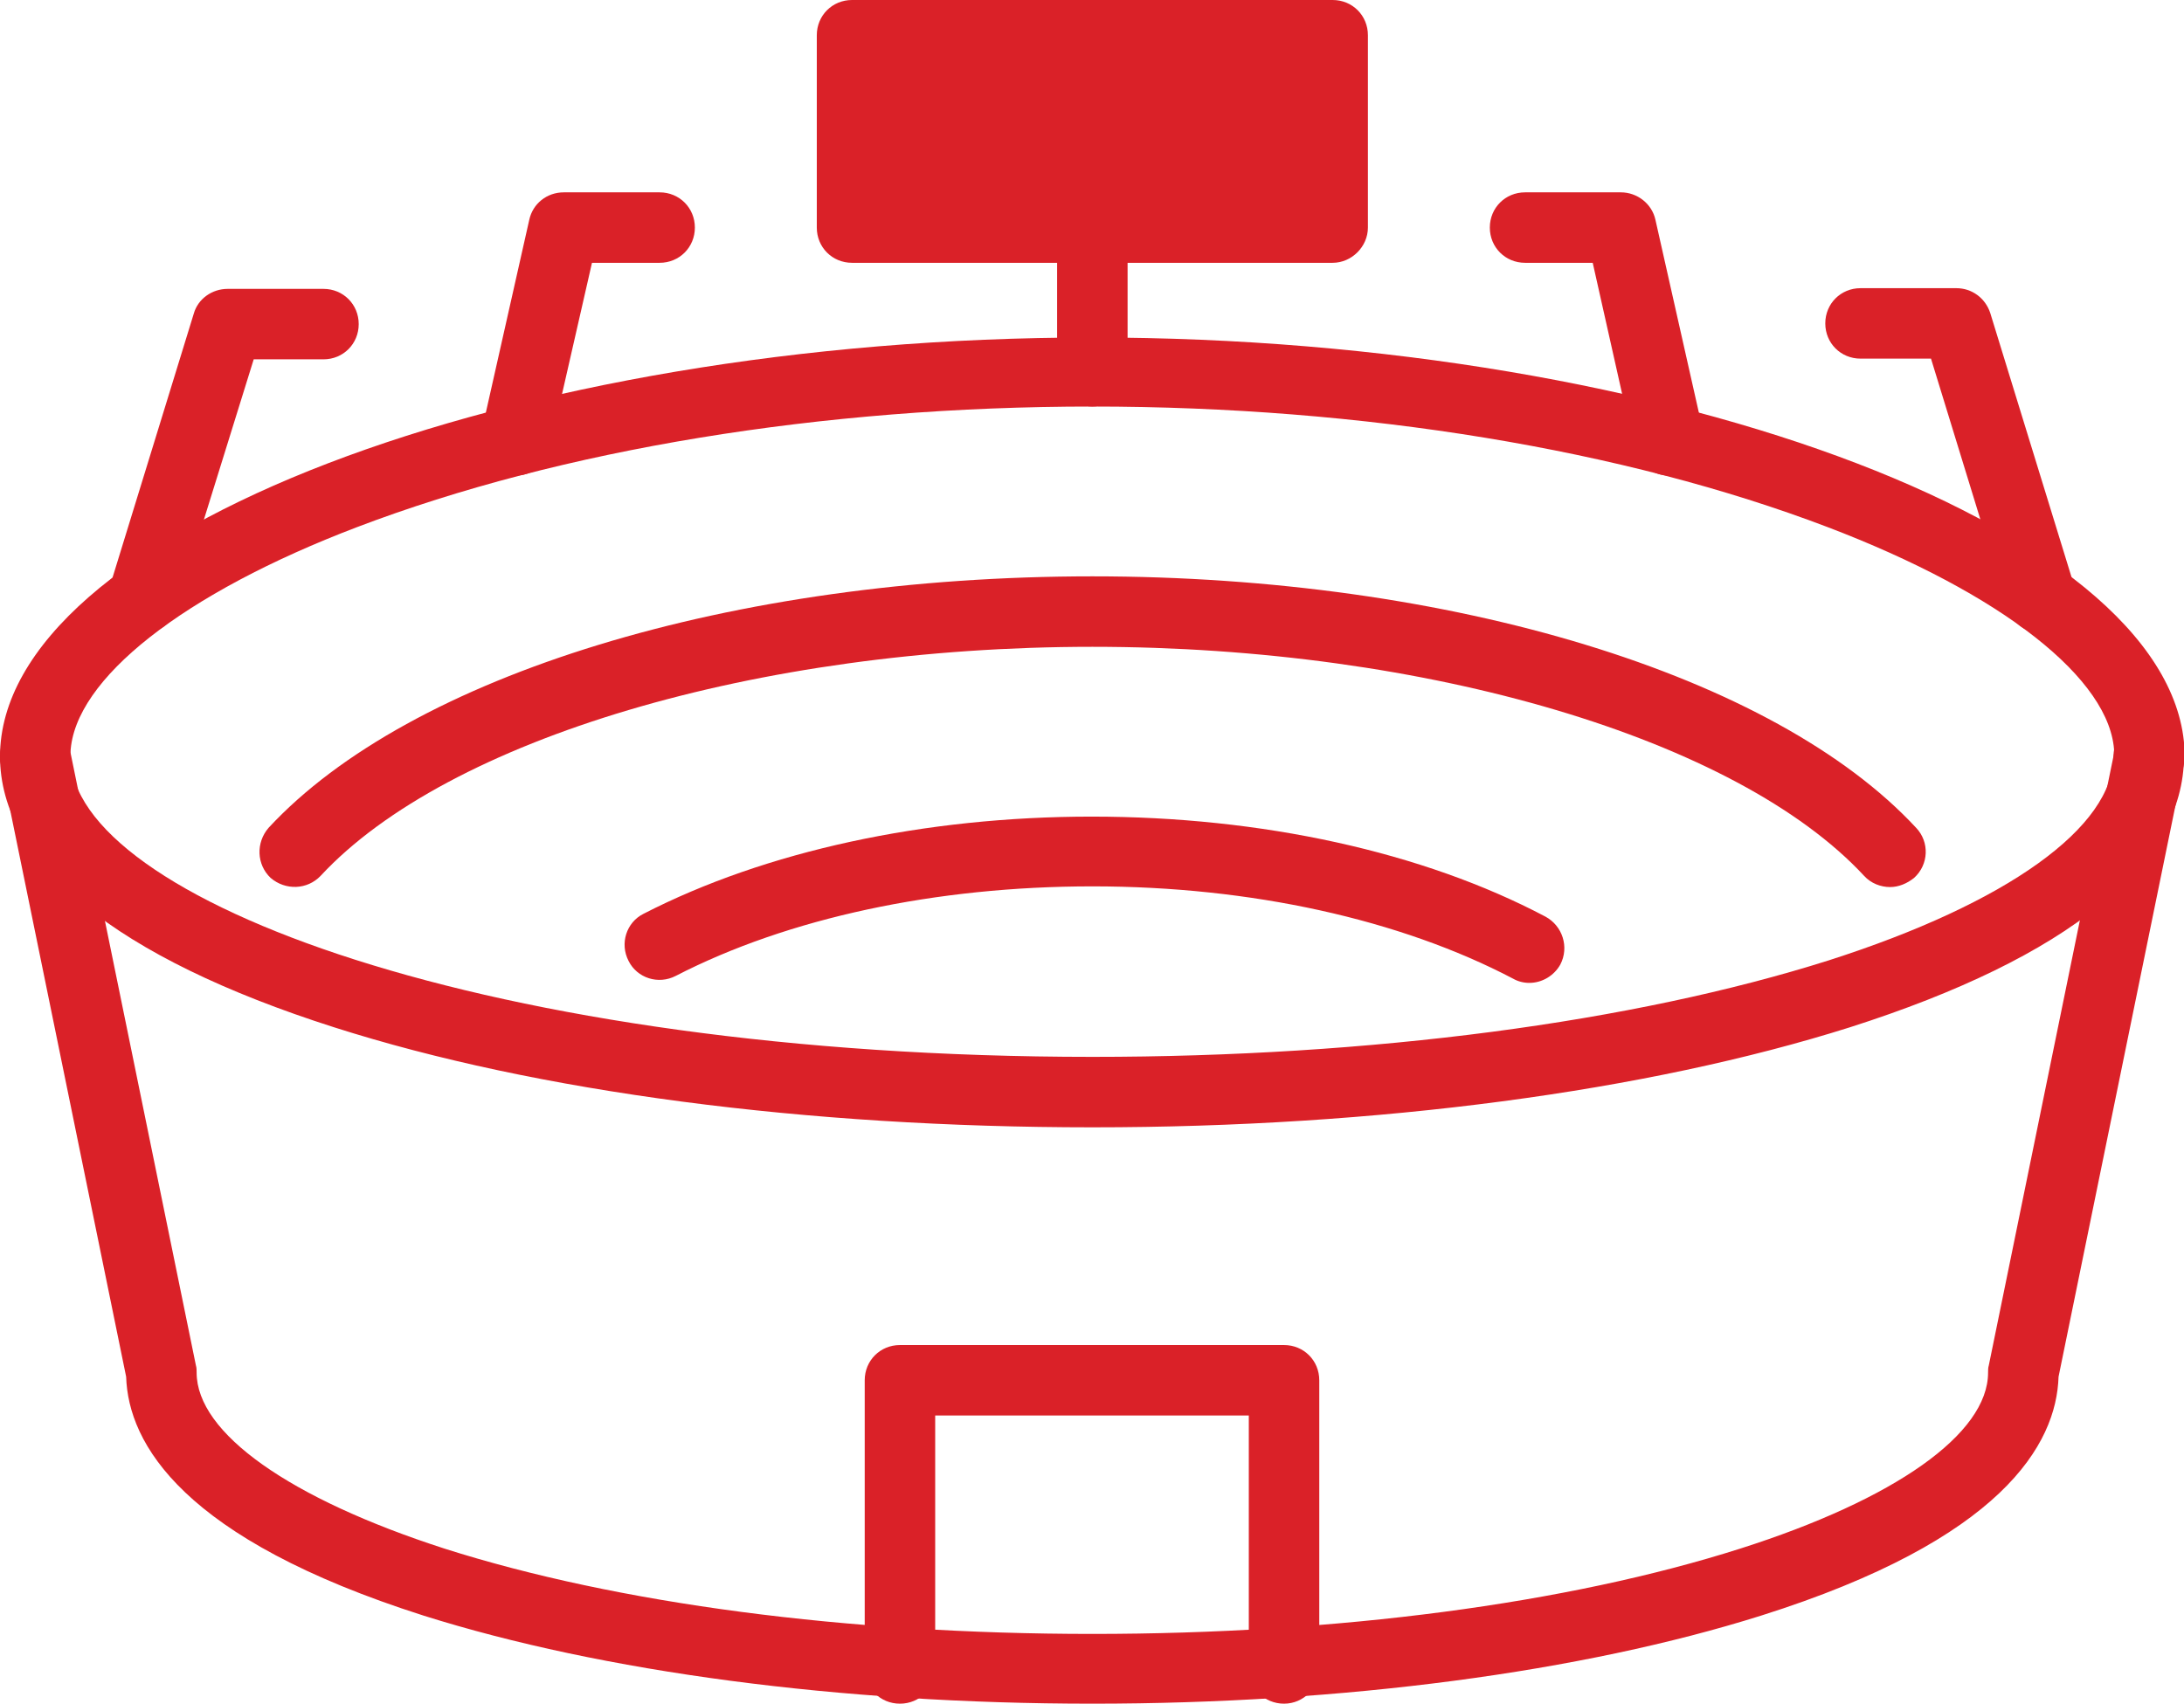 <?xml version="1.0" encoding="utf-8"?>
<!-- Generator: Adobe Illustrator 22.1.0, SVG Export Plug-In . SVG Version: 6.00 Build 0)  -->
<svg version="1.1" id="Layer_1" xmlns="http://www.w3.org/2000/svg" xmlns:xlink="http://www.w3.org/1999/xlink" x="0px" y="0px"
	 viewBox="0 0 309.9 241.8" style="enable-background:new 0 0 309.9 241.8;" xml:space="preserve">
<style type="text/css">
	.st0{fill:#DA2128;}
</style>
<g>
	<path class="st0" d="M155,241.8c-35.8,0-69.5-4.5-94.9-12.5c-34.2-10.9-41.9-24.4-42.2-33.9l-17.8-87c-0.1-0.3-0.1-0.7-0.1-1
		c0-31.7,72.4-59.5,155-59.5s155,27.8,155,59.5c0,0.3,0,0.7-0.1,1l-17.8,87c-0.3,9.6-8,23.1-42.2,33.9
		C224.5,237.3,190.7,241.8,155,241.8z M10,106.8l17.8,87c0.1,0.3,0.1,0.7,0.1,1c0,8.6,13.2,17.9,35.2,25
		c24.5,7.8,57.1,12.1,91.9,12.1s67.4-4.3,91.9-12.1c22-7,35.2-16.3,35.2-25c0-0.3,0-0.7,0.1-1l17.8-87c-0.4-10.4-16-22.6-40.7-32
		c-28.9-11-65.9-17.1-104.3-17.1S79.6,63.8,50.7,74.8C26,84.2,10.5,96.4,10,106.8z"/>
	<path class="st0" d="M155,160c-40.6,0-78.8-5-107.6-14.2C16.4,135.9,0,122.6,0,107.3c0-2.8,2.2-5,5-5s5,2.2,5,5
		c0,20.2,59.5,42.7,145,42.7c39.6,0,76.7-4.9,104.5-13.7c25.3-8.1,40.4-18.9,40.4-29c0-2.8,2.2-5,5-5s5,2.2,5,5
		c0,15.3-16.4,28.6-47.4,38.5C233.7,154.9,195.5,160,155,160z"/>
	<path class="st0" d="M217,139.5c-0.8,0-1.6-0.2-2.3-0.6c-16-8.4-37.2-13.1-59.7-13.1c-22.2,0-43.2,4.5-59.1,12.7
		c-2.5,1.3-5.5,0.3-6.7-2.1c-1.3-2.5-0.3-5.5,2.1-6.7c17.3-8.9,39.9-13.8,63.6-13.8c24.1,0,47,5,64.4,14.2c2.4,1.3,3.4,4.3,2.1,6.8
		C220.5,138.5,218.8,139.5,217,139.5z"/>
	<path class="st0" d="M268.2,125.9c-1.3,0-2.7-0.5-3.7-1.6c-18-19.4-62-32.5-109.5-32.5s-91.5,13.1-109.5,32.5c-1.9,2-5,2.1-7.1,0.3
		c-2-1.9-2.1-5-0.3-7.1C58.2,95.8,104,81.8,155,81.8c50.9,0,96.8,14,116.9,35.7c1.9,2,1.8,5.2-0.3,7.1
		C270.6,125.4,269.4,125.9,268.2,125.9z"/>
	<path class="st0" d="M182.2,241.8c-2.8,0-5-2.2-5-5v-35.9h-44.5v35.9c0,2.8-2.2,5-5,5s-5-2.2-5-5v-40.9c0-2.8,2.2-5,5-5h54.5
		c2.8,0,5,2.2,5,5v40.9C187.2,239.5,185,241.8,182.2,241.8z"/>
	<path class="st0" d="M155,57.7c-2.8,0-5-2.2-5-5V32.3c0-2.8,2.2-5,5-5s5,2.2,5,5v20.5C160,55.5,157.7,57.7,155,57.7z"/>
	<path class="st0" d="M189.1,37.3h-68.2c-2.8,0-5-2.2-5-5V5c0-2.8,2.2-5,5-5h68.2c2.8,0,5,2.2,5,5v27.3
		C194.1,35,191.8,37.3,189.1,37.3z"/>
	<path class="st0" d="M73.2,67.5c-0.4,0-0.7,0-1.1-0.1c-2.7-0.6-4.4-3.3-3.8-6l6.8-30.2c0.5-2.3,2.5-3.9,4.9-3.9h13.6
		c2.8,0,5,2.2,5,5s-2.2,5-5,5H84L78,63.6C77.5,65.9,75.5,67.5,73.2,67.5z"/>
	<path class="st0" d="M20.3,89.9c-0.5,0-1-0.1-1.5-0.2c-2.6-0.8-4.1-3.6-3.3-6.2l12-39c0.6-2.1,2.6-3.5,4.8-3.5h13.6
		c2.8,0,5,2.2,5,5s-2.2,5-5,5H36L25,86.4C24.4,88.5,22.4,89.9,20.3,89.9z"/>
	<path class="st0" d="M236.8,67.5c-2.3,0-4.3-1.6-4.9-3.9L226,37.3h-9.6c-2.8,0-5-2.2-5-5s2.2-5,5-5H230c2.3,0,4.4,1.6,4.9,3.9
		l6.8,30.2c0.6,2.7-1.1,5.4-3.8,6C237.5,67.5,237.1,67.5,236.8,67.5z"/>
	<path class="st0" d="M289.7,89.9c-2.1,0-4.1-1.4-4.8-3.5L274,50.9H264c-2.8,0-5-2.2-5-5s2.2-5,5-5h13.6c2.2,0,4.1,1.4,4.8,3.5
		l12,39c0.8,2.6-0.7,5.4-3.3,6.2C290.7,89.8,290.2,89.9,289.7,89.9z"/>
</g>
</svg>
